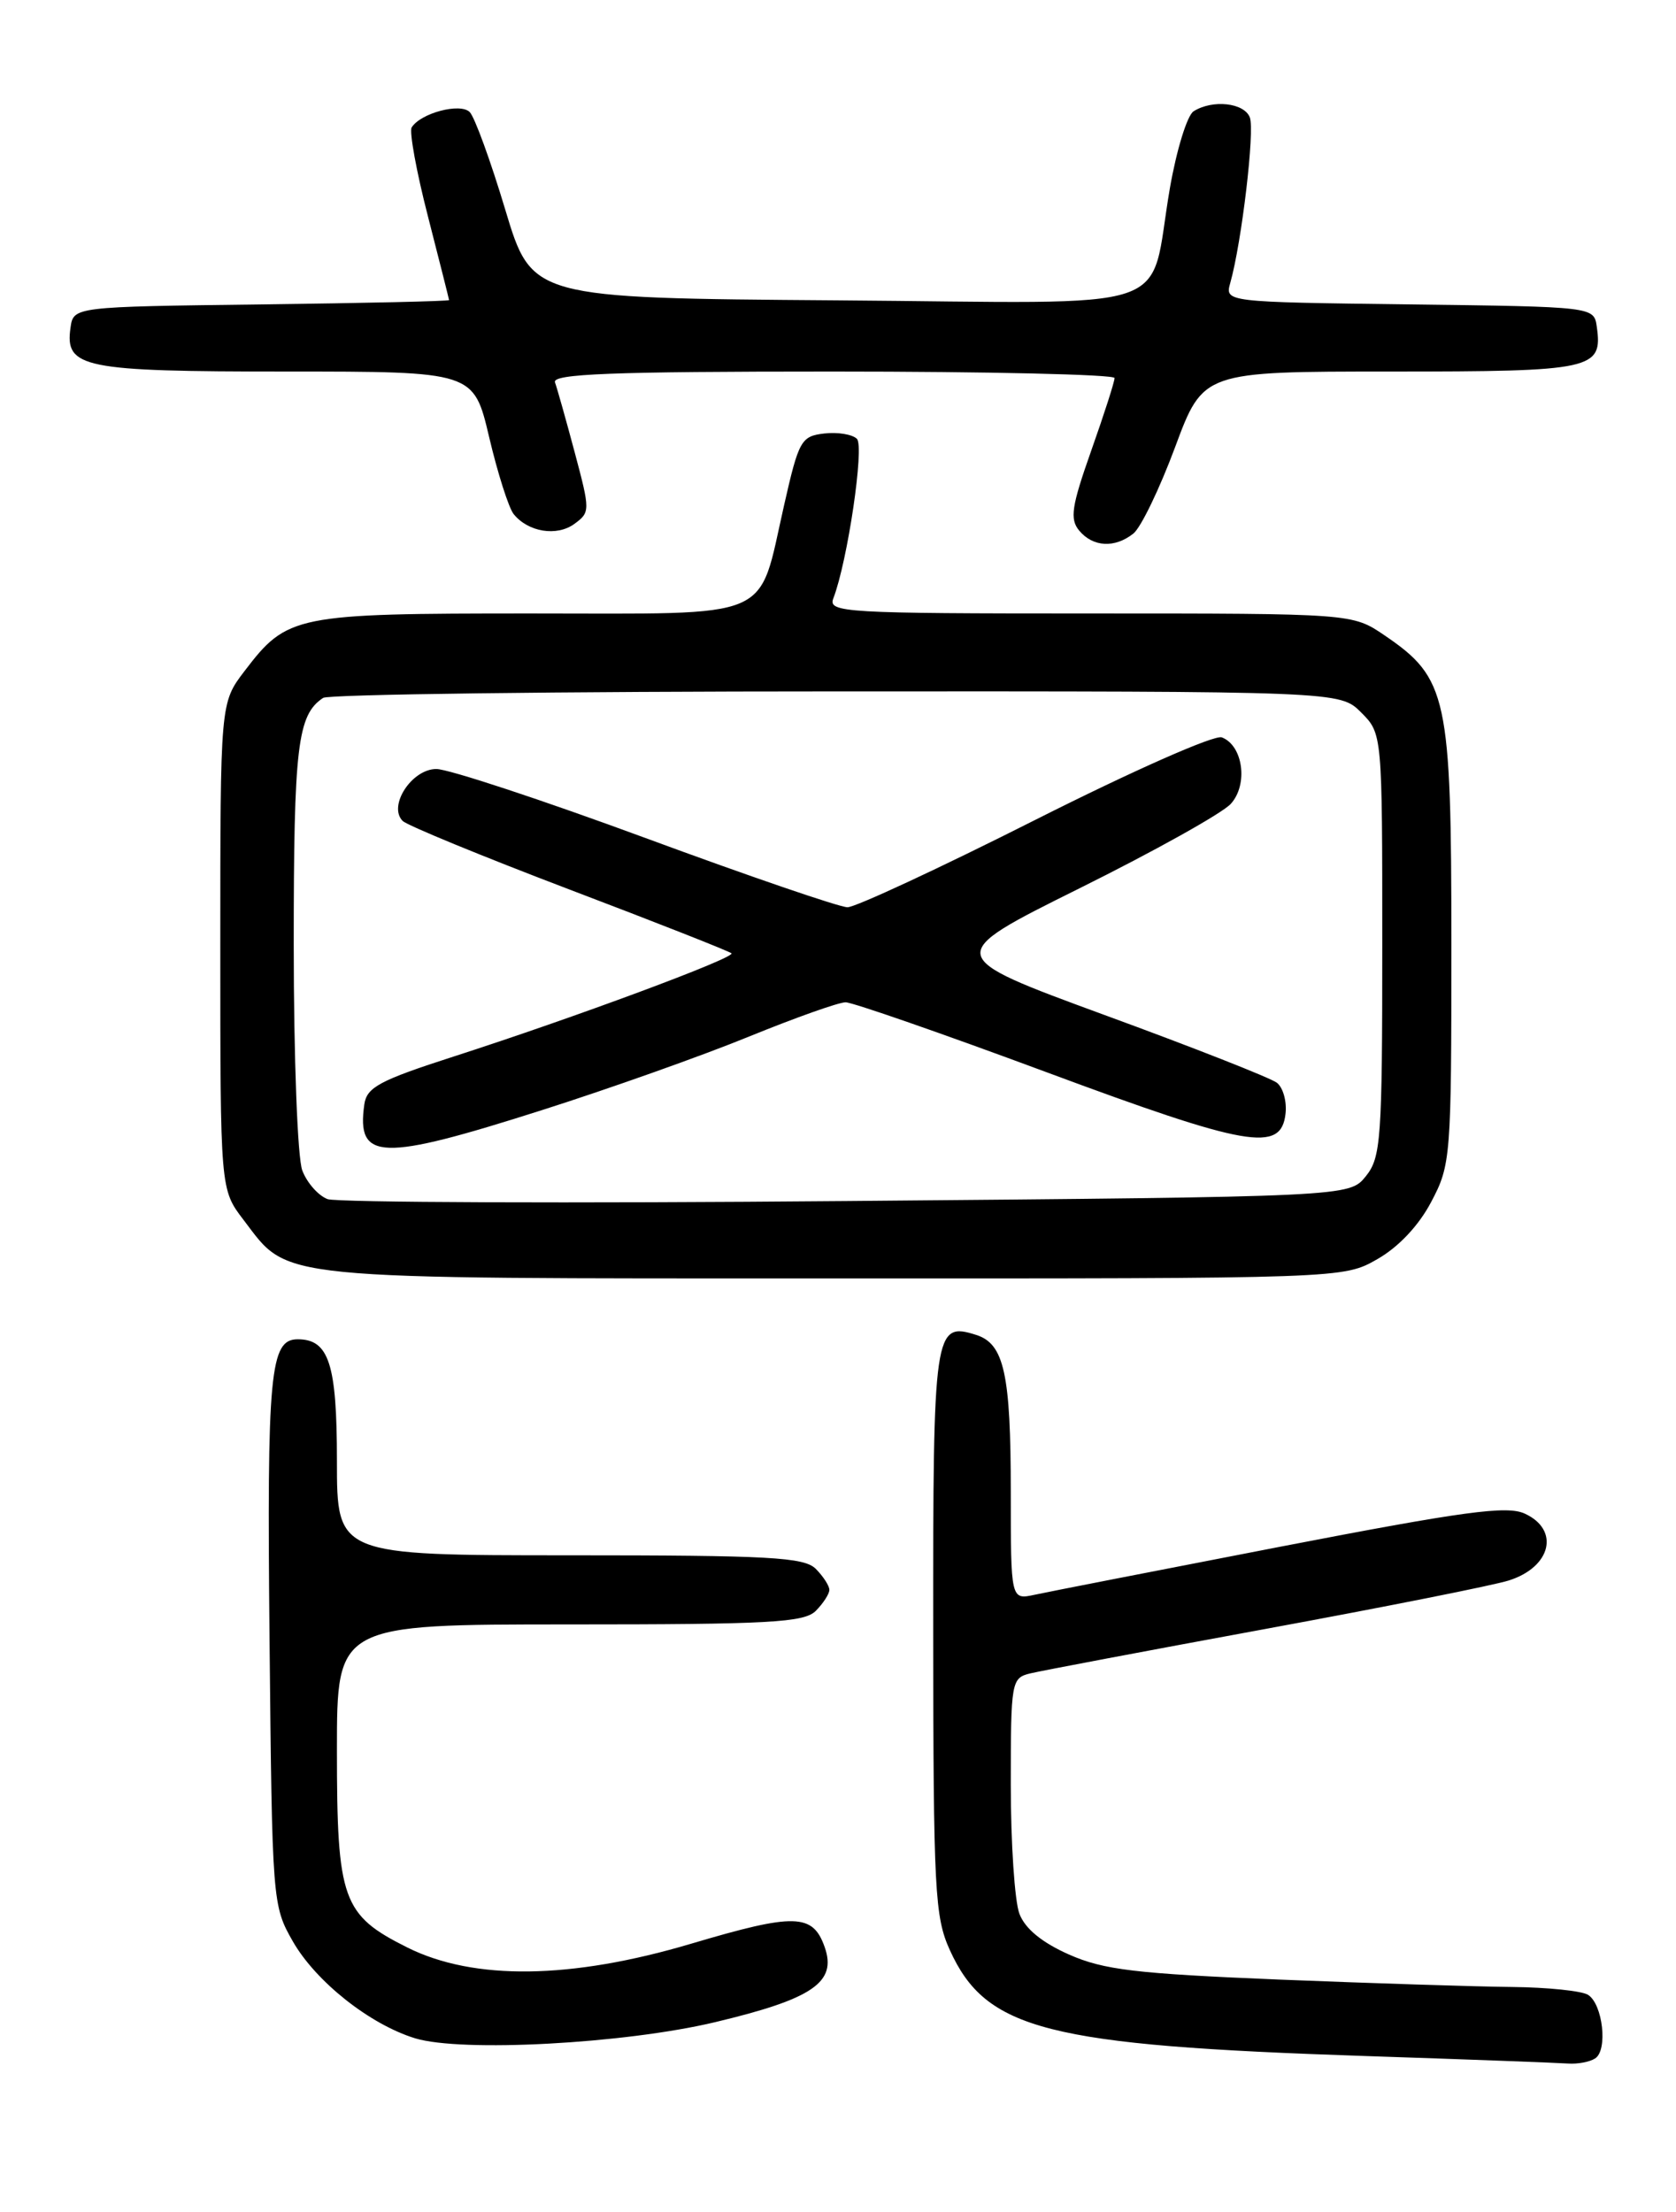 <?xml version="1.0" encoding="UTF-8" standalone="no"?>
<!DOCTYPE svg PUBLIC "-//W3C//DTD SVG 1.1//EN" "http://www.w3.org/Graphics/SVG/1.1/DTD/svg11.dtd" >
<svg xmlns="http://www.w3.org/2000/svg" xmlns:xlink="http://www.w3.org/1999/xlink" version="1.1" viewBox="0 0 194 256">
 <g >
 <path fill="currentColor"
d=" M 184.64 238.23 C 186.13 237.28 185.53 231.95 183.82 230.87 C 183.09 230.41 179.12 230.00 175.00 229.96 C 170.88 229.92 158.72 229.53 147.98 229.10 C 131.47 228.42 127.74 227.98 123.73 226.20 C 120.61 224.82 118.65 223.21 118.00 221.49 C 117.45 220.05 117.00 213.32 117.00 206.54 C 117.00 194.59 117.07 194.20 119.25 193.67 C 120.49 193.37 132.75 191.05 146.50 188.52 C 160.25 185.99 172.92 183.47 174.66 182.91 C 179.57 181.35 180.58 177.04 176.48 175.17 C 174.41 174.23 169.45 174.90 148.23 179.00 C 134.08 181.74 121.26 184.24 119.75 184.57 C 117.00 185.16 117.00 185.16 117.00 172.64 C 117.00 159.02 116.23 155.53 113.01 154.50 C 108.13 152.95 108.00 153.86 108.02 188.87 C 108.04 218.76 108.20 221.85 109.94 225.68 C 114.14 234.93 121.14 236.72 158.00 237.95 C 169.82 238.34 180.40 238.74 181.50 238.82 C 182.60 238.90 184.01 238.64 184.64 238.23 Z  M 82.74 234.04 C 94.08 231.34 96.89 229.42 95.46 225.35 C 94.09 221.44 92.00 221.39 80.01 224.95 C 66.11 229.08 54.86 229.23 47.17 225.40 C 39.62 221.63 39.00 219.91 39.00 202.55 C 39.00 188.00 39.00 188.00 65.93 188.00 C 89.08 188.00 93.08 187.78 94.43 186.43 C 95.29 185.56 96.00 184.47 96.00 184.00 C 96.00 183.53 95.29 182.44 94.43 181.57 C 93.08 180.22 89.08 180.00 65.93 180.00 C 39.00 180.00 39.00 180.00 39.00 169.07 C 39.00 157.86 38.08 155.00 34.46 155.00 C 31.25 155.00 30.89 158.83 31.20 189.78 C 31.50 220.11 31.53 220.55 33.90 224.69 C 36.57 229.35 42.81 234.29 48.05 235.90 C 53.42 237.54 72.26 236.53 82.74 234.04 Z  M 159.42 145.73 C 161.87 144.34 164.23 141.84 165.67 139.09 C 167.93 134.82 168.00 133.94 168.00 109.30 C 168.00 80.59 167.54 78.48 160.26 73.53 C 156.54 71.00 156.54 71.00 126.16 71.00 C 97.64 71.00 95.83 70.89 96.46 69.25 C 98.11 64.96 100.07 51.67 99.19 50.79 C 98.67 50.27 96.97 49.99 95.41 50.17 C 92.73 50.48 92.46 50.97 90.76 58.47 C 87.68 72.00 90.01 71.00 61.43 71.00 C 34.10 71.00 33.26 71.17 28.30 77.67 C 25.50 81.34 25.50 81.34 25.50 109.50 C 25.50 137.66 25.50 137.66 28.18 141.17 C 33.56 148.22 30.88 147.95 96.50 147.96 C 155.50 147.97 155.50 147.97 159.42 145.73 Z  M 131.19 61.75 C 132.06 61.06 134.23 56.56 136.02 51.75 C 139.27 43.00 139.27 43.00 161.01 43.00 C 184.41 43.00 185.53 42.76 184.83 37.81 C 184.50 35.50 184.50 35.50 163.14 35.23 C 141.78 34.96 141.78 34.96 142.41 32.73 C 143.73 28.04 145.26 15.11 144.67 13.59 C 144.02 11.89 140.36 11.49 138.16 12.88 C 137.42 13.35 136.19 17.34 135.42 21.76 C 132.86 36.56 137.31 35.06 96.80 34.76 C 61.56 34.50 61.56 34.50 58.48 24.25 C 56.79 18.62 54.94 13.54 54.37 12.97 C 53.27 11.87 48.68 13.09 47.65 14.75 C 47.36 15.23 48.20 19.87 49.54 25.06 C 50.87 30.25 51.97 34.60 51.98 34.73 C 51.99 34.86 42.21 35.08 30.25 35.23 C 8.50 35.50 8.50 35.50 8.16 37.94 C 7.50 42.58 9.58 43.00 33.11 43.00 C 54.83 43.00 54.83 43.00 56.62 50.59 C 57.60 54.76 58.88 58.76 59.45 59.49 C 61.13 61.58 64.45 62.12 66.49 60.63 C 68.32 59.29 68.32 59.09 66.53 52.38 C 65.52 48.60 64.49 44.94 64.24 44.25 C 63.88 43.27 70.73 43.00 96.39 43.00 C 114.33 43.00 129.00 43.34 129.01 43.75 C 129.02 44.16 127.80 47.95 126.31 52.16 C 124.03 58.61 123.81 60.07 124.92 61.41 C 126.51 63.32 129.04 63.46 131.19 61.75 Z  M 37.92 138.78 C 36.85 138.38 35.53 136.89 34.99 135.46 C 34.44 134.03 34.00 122.38 34.00 109.37 C 34.00 86.33 34.43 82.75 37.40 80.77 C 38.00 80.36 64.73 80.02 96.80 80.02 C 155.09 80.00 155.09 80.00 157.55 82.45 C 160.00 84.91 160.00 84.91 160.00 109.34 C 160.00 131.91 159.85 133.96 158.09 136.14 C 156.18 138.50 156.18 138.50 98.03 139.00 C 66.04 139.28 39.00 139.17 37.92 138.78 Z  M 62.76 128.47 C 70.58 125.98 81.34 122.16 86.69 119.97 C 92.04 117.79 97.07 116.00 97.88 116.00 C 98.68 116.00 109.12 119.63 121.08 124.07 C 144.45 132.75 148.28 133.42 148.80 128.91 C 148.97 127.49 148.52 125.87 147.80 125.31 C 147.09 124.76 138.11 121.22 127.85 117.47 C 109.21 110.63 109.21 110.63 124.95 102.81 C 133.61 98.51 141.50 94.11 142.47 93.03 C 144.50 90.79 143.89 86.28 141.43 85.34 C 140.59 85.01 131.12 89.20 119.85 94.88 C 108.81 100.45 99.02 105.00 98.10 105.00 C 97.19 105.00 86.68 101.40 74.75 97.00 C 62.82 92.60 51.91 89.00 50.51 89.00 C 47.66 89.00 44.88 93.28 46.61 95.01 C 47.13 95.53 55.81 99.10 65.90 102.94 C 75.99 106.77 84.43 110.10 84.67 110.33 C 85.17 110.83 66.47 117.78 52.50 122.28 C 43.94 125.04 42.45 125.83 42.17 127.82 C 41.25 134.36 44.03 134.44 62.76 128.47 Z "/>
</g>
</svg>